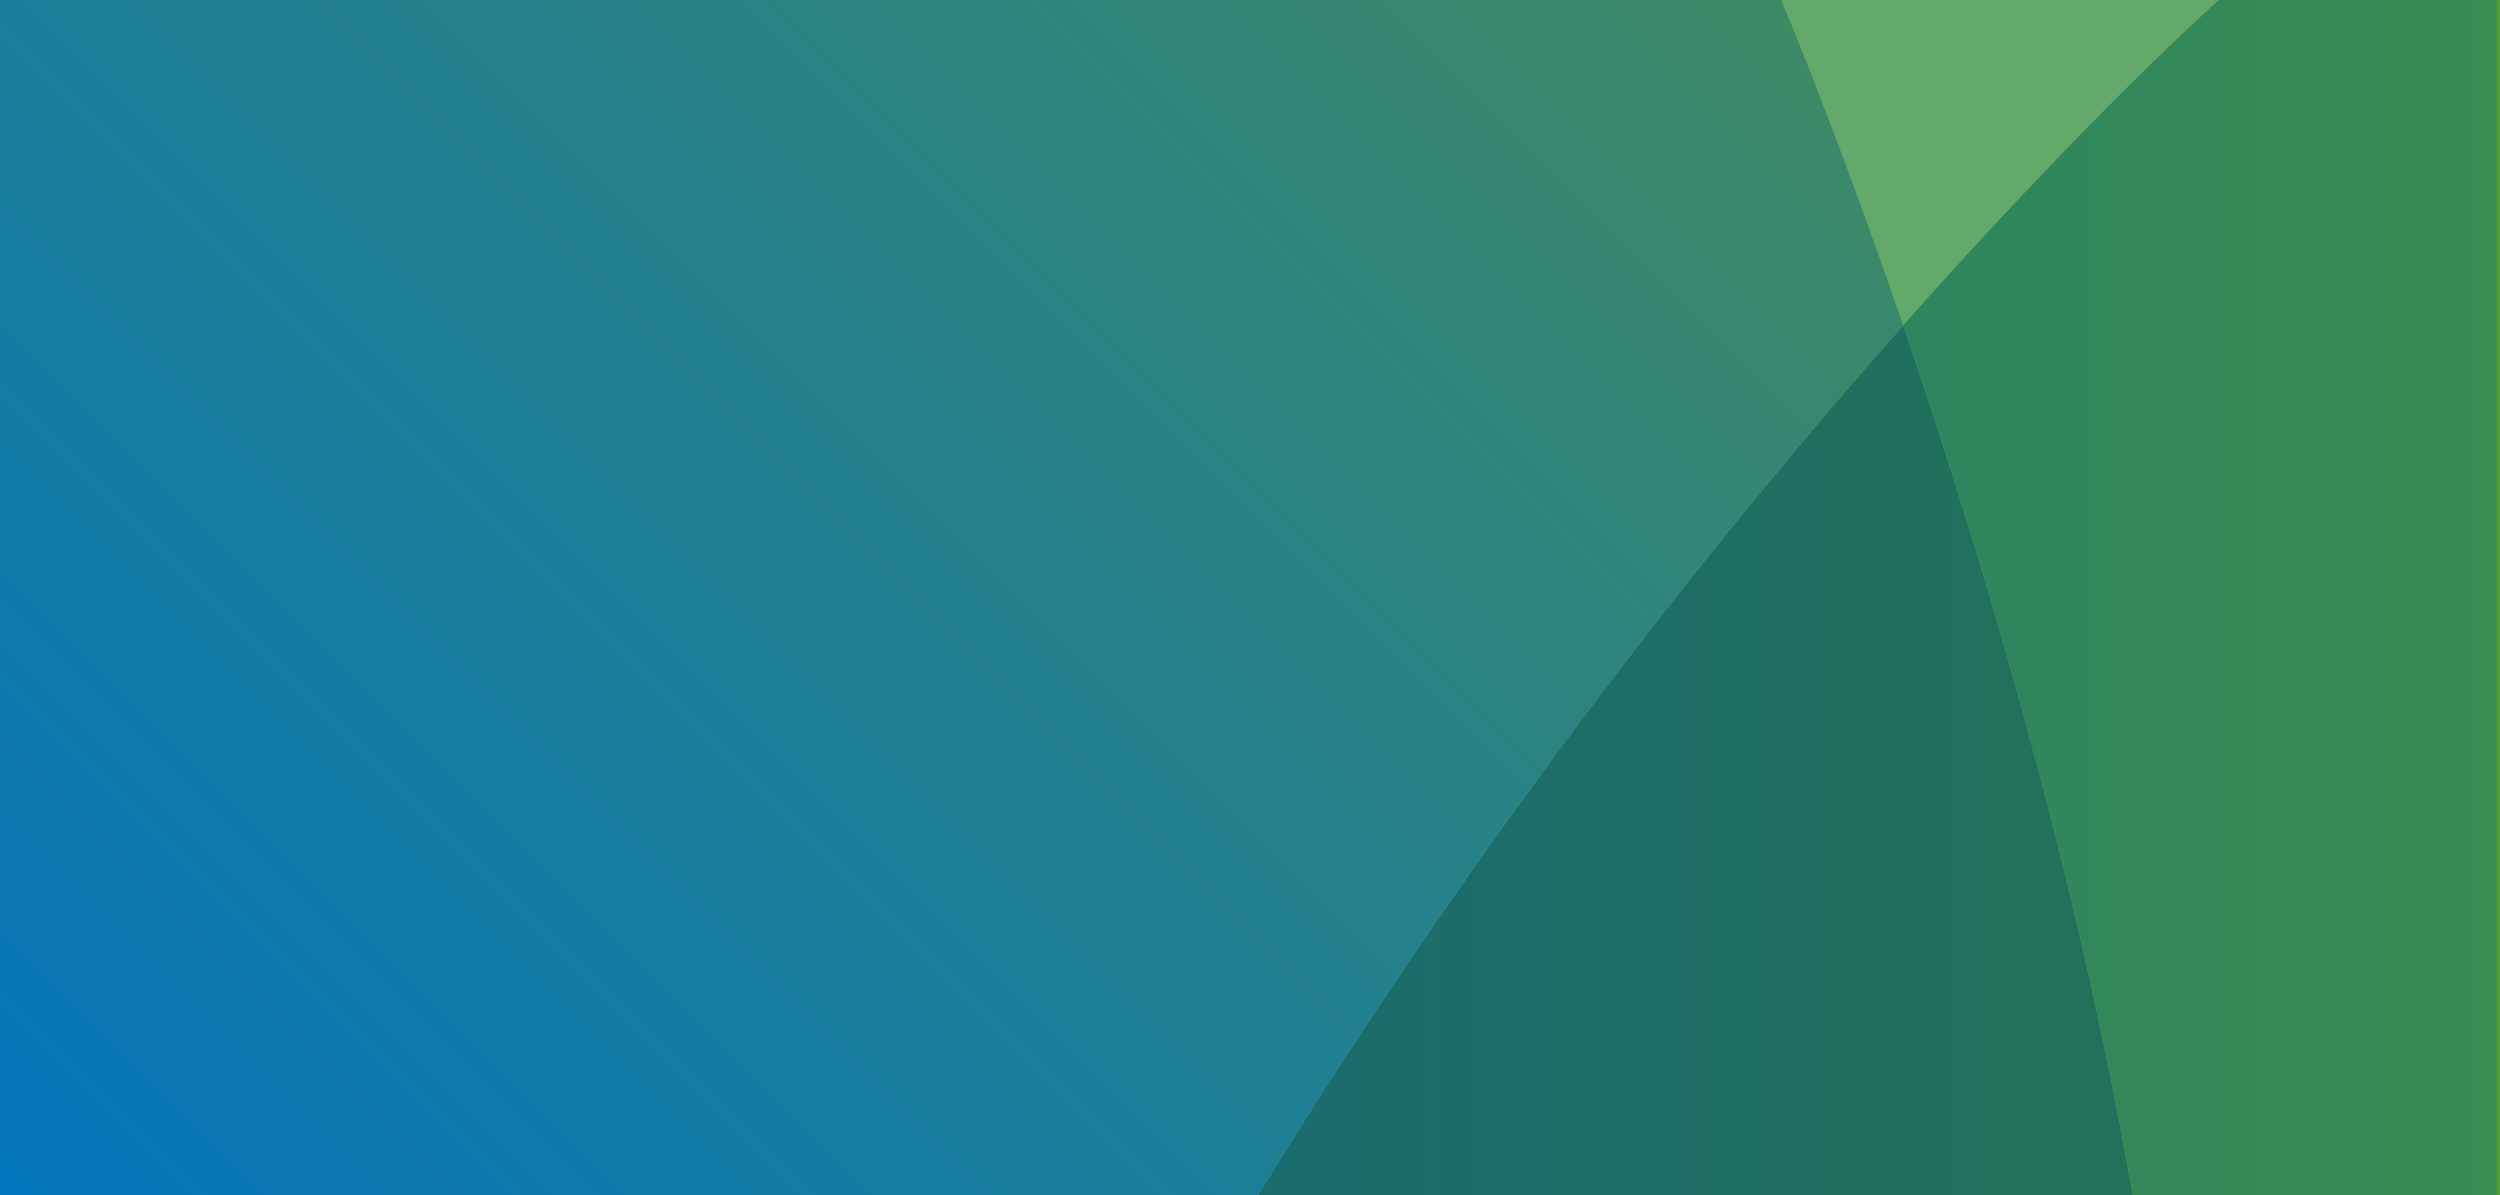<?xml version="1.0" encoding="UTF-8"?><svg xmlns="http://www.w3.org/2000/svg" xmlns:xlink="http://www.w3.org/1999/xlink" viewBox="0 0 320 153"><defs><style>.e{fill:url(#d);}.f{fill:url(#c);}.g{fill:#8ec755;}.h{fill:url(#b);opacity:.9;}.h,.i,.j{isolation:isolate;}.j{fill:#0061a0;mix-blend-mode:multiply;opacity:.3;}</style><linearGradient id="b" x1="161" y1="56.67" x2="273" y2="56.67" gradientTransform="translate(0 154) scale(1 -1)" gradientUnits="userSpaceOnUse"><stop offset="0" stop-color="#1a675b"/><stop offset=".99" stop-color="#266f39"/></linearGradient><linearGradient id="c" x1="243.6" y1="77.5" x2="320" y2="77.5" gradientTransform="translate(0 154) scale(1 -1)" gradientUnits="userSpaceOnUse"><stop offset="0" stop-color="#419442"/><stop offset=".99" stop-color="#519f2f"/></linearGradient><linearGradient id="d" x1="2" y1="-1" x2="192.5" y2="189.5" gradientTransform="translate(0 154) scale(1 -1)" gradientUnits="userSpaceOnUse"><stop offset="0" stop-color="#057fc7"/><stop offset=".99" stop-color="#589b4e"/></linearGradient></defs><g class="i"><g id="a"><rect class="g" width="320" height="153"/><path class="h" d="M161,153h112c-7.41-42.34-19.58-82.71-29.4-111.35-23.24,26.21-53.53,64.04-82.6,111.35Z"/><path class="f" d="M284,0s-16.47,14.67-40.4,41.65c9.82,28.63,21.99,69.01,29.4,111.35h47V0h-36Z"/><path class="e" d="M228,0H0V153H161c29.07-47.31,59.36-85.14,82.6-111.35C234.87,16.18,228,0,228,0Z"/><rect class="j" width="319.58" height="153"/></g></g></svg>